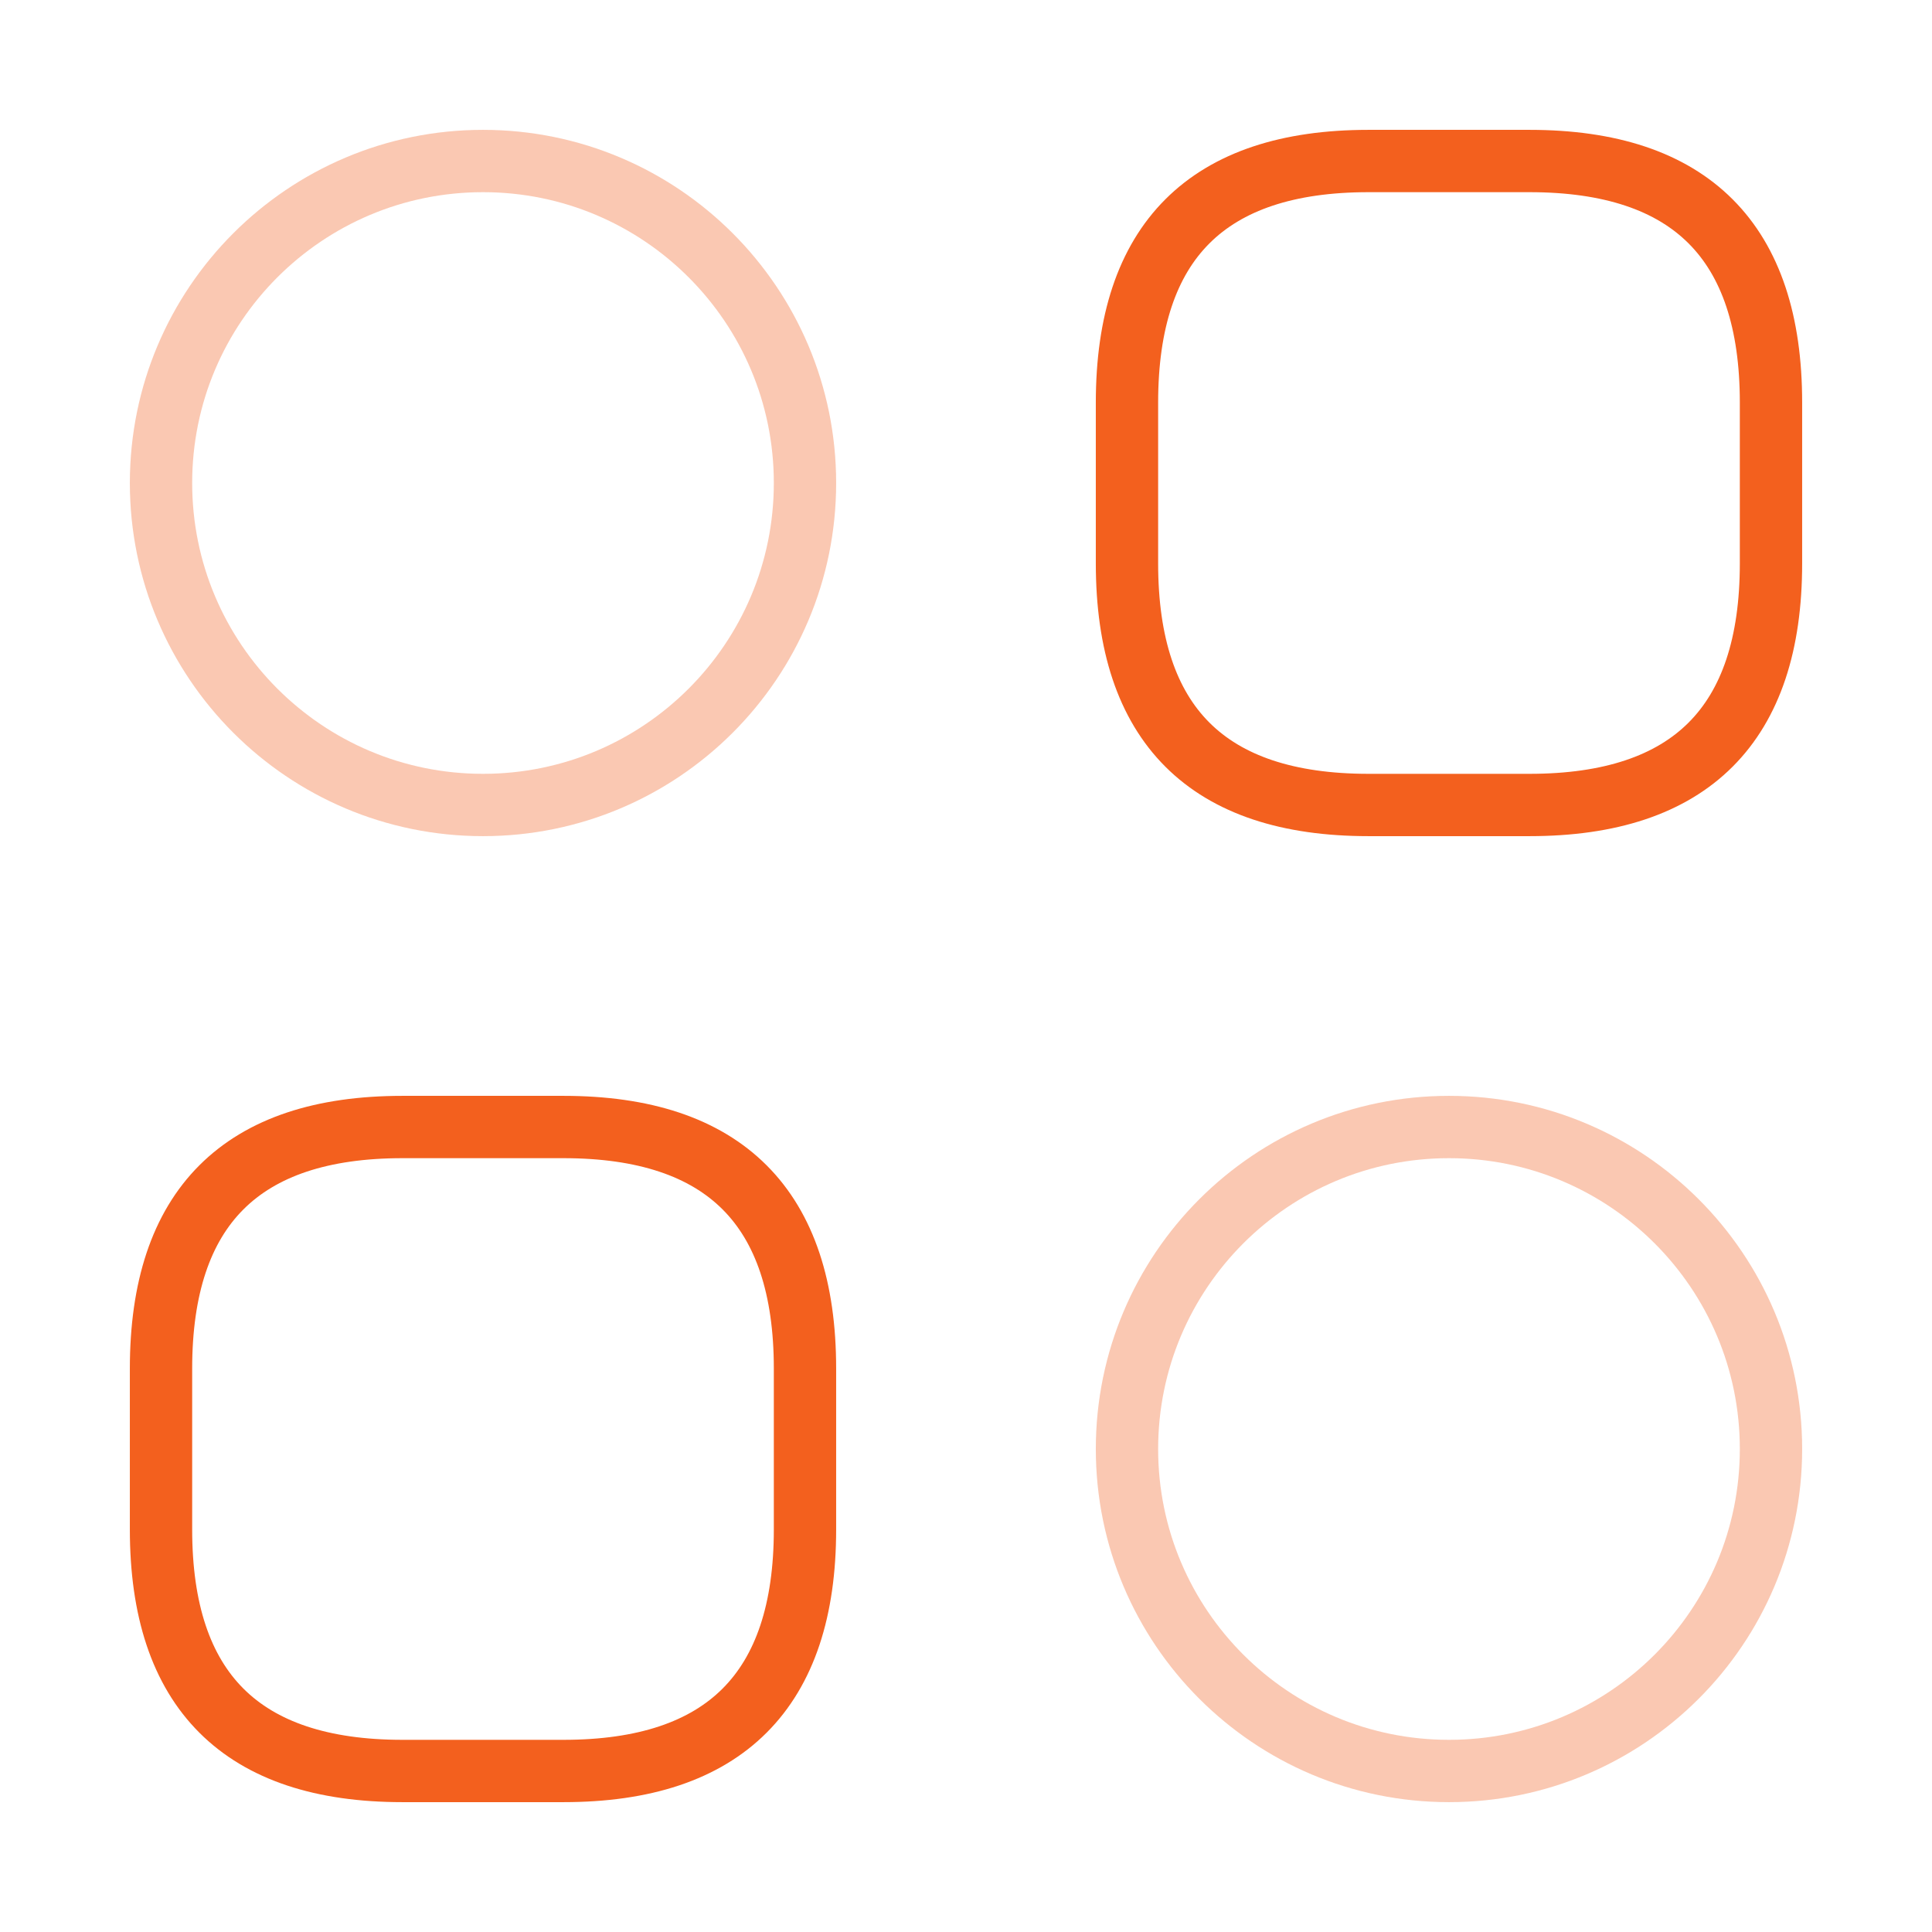 <svg width="62" height="62" viewBox="0 0 62 62" fill="none" xmlns="http://www.w3.org/2000/svg">
<path d="M43.916 25.833H49.083C54.25 25.833 56.833 23.25 56.833 18.083V12.917C56.833 7.75 54.25 5.167 49.083 5.167H43.916C38.75 5.167 36.166 7.75 36.166 12.917V18.083C36.166 23.25 38.75 25.833 43.916 25.833Z" stroke="#F3601E" stroke-width="2" stroke-miterlimit="10" stroke-linecap="round" stroke-linejoin="round"/>
<path d="M12.916 56.833H18.083C23.25 56.833 25.833 54.25 25.833 49.083V43.917C25.833 38.75 23.25 36.167 18.083 36.167H12.916C7.75 36.167 5.167 38.75 5.167 43.917V49.083C5.167 54.25 7.75 56.833 12.916 56.833Z" stroke="#F3601E" stroke-width="2" stroke-miterlimit="10" stroke-linecap="round" stroke-linejoin="round"/>
<path opacity="0.34" d="M15.5 25.833C21.207 25.833 25.833 21.207 25.833 15.5C25.833 9.793 21.207 5.167 15.5 5.167C9.793 5.167 5.167 9.793 5.167 15.5C5.167 21.207 9.793 25.833 15.5 25.833Z" stroke="#F3601E" stroke-width="2" stroke-miterlimit="10" stroke-linecap="round" stroke-linejoin="round"/>
<path opacity="0.34" d="M46.5 56.833C52.207 56.833 56.833 52.207 56.833 46.5C56.833 40.793 52.207 36.167 46.5 36.167C40.793 36.167 36.166 40.793 36.166 46.5C36.166 52.207 40.793 56.833 46.5 56.833Z" stroke="#F3601E" stroke-width="2" stroke-miterlimit="10" stroke-linecap="round" stroke-linejoin="round"/>
</svg>
